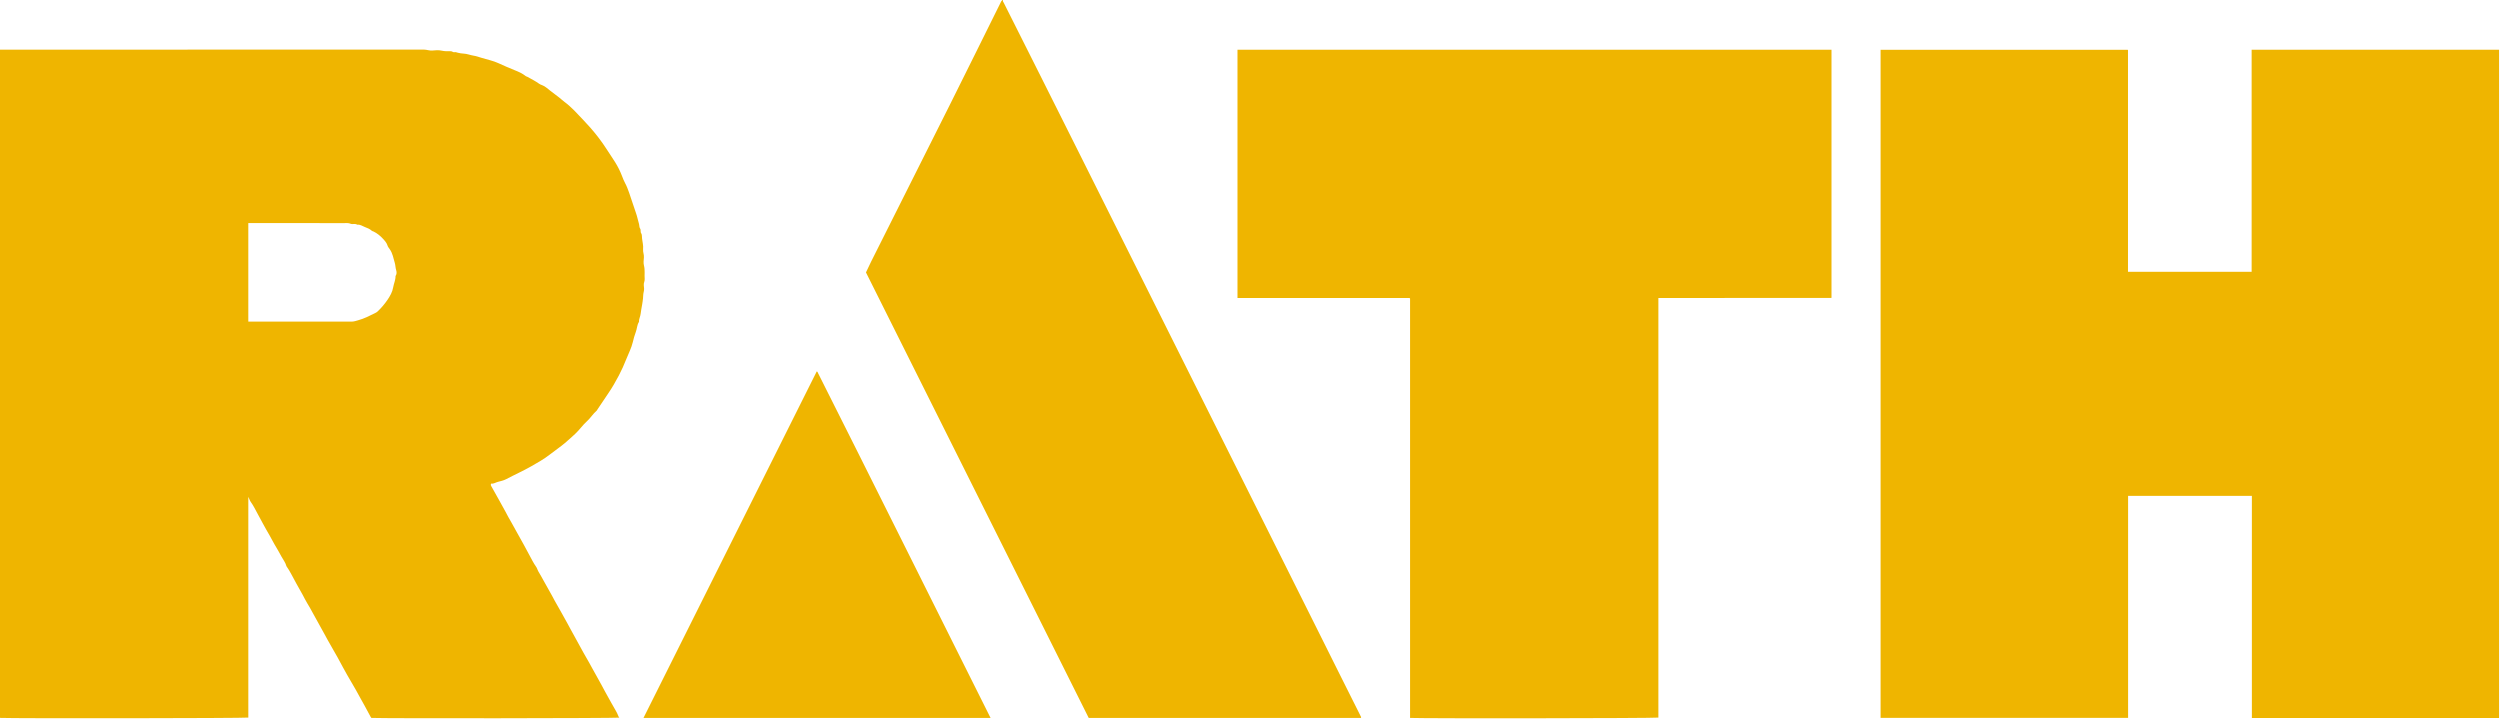 <svg width="148" height="43" viewBox="0 0 148 43" fill="none" xmlns="http://www.w3.org/2000/svg">
<path d="M59.37 0C59.348 0.069 59.401 0.121 59.425 0.17C60.898 3.111 62.383 6.045 63.849 8.989C65.067 11.433 66.29 13.873 67.512 16.315C68.733 18.758 69.953 21.2 71.175 23.642C72.3 25.89 73.424 28.14 74.549 30.389C75.674 32.638 76.797 34.888 77.922 37.137C78.804 38.9 79.678 40.666 80.566 42.427C80.575 42.445 80.572 42.469 80.577 42.5C75.198 42.5 69.827 42.5 64.451 42.5C60.06 33.719 55.665 24.929 51.265 16.128C51.365 15.918 51.463 15.701 51.57 15.489C53.125 12.39 54.685 9.293 56.237 6.192C57.255 4.157 58.262 2.115 59.274 0.077C59.287 0.049 59.329 0.04 59.322 0C59.338 0 59.354 0 59.37 0Z" fill="#EFB500"/>
<path d="M0 2.94C0.088 2.94 0.167 2.94 0.246 2.94C8.528 2.94 16.809 2.94 25.09 2.936C25.265 2.936 25.424 3.008 25.601 2.992C25.776 2.975 25.961 2.958 26.129 2.996C26.317 3.039 26.502 3.036 26.689 3.033C26.771 3.032 26.822 3.109 26.911 3.089C26.974 3.074 27.043 3.106 27.109 3.123C27.217 3.15 27.337 3.169 27.449 3.174C27.651 3.182 27.834 3.264 28.029 3.294C28.191 3.318 28.348 3.375 28.505 3.423C28.846 3.528 29.196 3.594 29.527 3.749C29.834 3.893 30.151 4.026 30.467 4.155C30.691 4.245 30.926 4.342 31.117 4.502C31.151 4.529 31.187 4.53 31.22 4.548C31.456 4.68 31.698 4.799 31.918 4.958C31.971 4.997 32.036 5.021 32.099 5.044C32.275 5.109 32.405 5.241 32.55 5.351C32.739 5.495 32.928 5.64 33.117 5.784C33.223 5.863 33.313 5.958 33.421 6.037C33.841 6.344 34.182 6.738 34.539 7.112C34.68 7.259 34.819 7.41 34.954 7.564C35.297 7.958 35.617 8.371 35.899 8.811C36.07 9.078 36.251 9.339 36.419 9.608C36.577 9.861 36.71 10.127 36.818 10.407C36.876 10.559 36.936 10.714 37.013 10.855C37.111 11.034 37.176 11.223 37.245 11.411C37.39 11.809 37.506 12.218 37.651 12.616C37.726 12.821 37.761 13.035 37.825 13.242C37.854 13.336 37.84 13.453 37.892 13.526C37.958 13.618 37.893 13.719 37.961 13.815C38.013 13.889 37.996 14.022 38.01 14.127C38.036 14.335 38.093 14.541 38.07 14.756C38.053 14.919 38.136 15.074 38.119 15.243C38.103 15.402 38.084 15.572 38.123 15.722C38.192 15.99 38.144 16.257 38.165 16.523C38.174 16.649 38.095 16.759 38.113 16.889C38.129 17.016 38.142 17.153 38.109 17.273C38.074 17.405 38.077 17.533 38.066 17.664C38.054 17.794 38.032 17.925 38.011 18.052C37.984 18.224 37.944 18.396 37.927 18.569C37.911 18.737 37.816 18.887 37.827 19.058C37.708 19.239 37.715 19.459 37.639 19.655C37.565 19.849 37.509 20.054 37.462 20.255C37.379 20.608 37.209 20.922 37.079 21.254C36.948 21.586 36.804 21.912 36.637 22.228C36.445 22.593 36.24 22.951 36.006 23.292C35.792 23.605 35.58 23.918 35.372 24.235C35.356 24.258 35.347 24.291 35.324 24.31C35.106 24.497 34.959 24.747 34.746 24.939C34.492 25.168 34.3 25.455 34.048 25.687C33.851 25.869 33.651 26.052 33.447 26.224C33.156 26.469 32.836 26.684 32.536 26.919C32.199 27.182 31.832 27.385 31.465 27.596C30.98 27.874 30.468 28.1 29.975 28.362C29.813 28.448 29.638 28.483 29.466 28.529C29.336 28.564 29.219 28.653 29.076 28.628C29.045 28.684 29.052 28.725 29.084 28.782C29.23 29.043 29.379 29.303 29.523 29.565C29.656 29.806 29.794 30.045 29.923 30.289C30.041 30.515 30.16 30.739 30.291 30.957C30.393 31.13 30.486 31.31 30.584 31.486C30.729 31.747 30.878 32.007 31.02 32.269C31.123 32.458 31.223 32.651 31.327 32.839C31.461 33.081 31.579 33.334 31.742 33.56C31.798 33.637 31.816 33.739 31.866 33.821C32.095 34.199 32.294 34.593 32.517 34.975C32.629 35.165 32.733 35.366 32.839 35.563C32.967 35.799 33.102 36.034 33.237 36.267C33.356 36.473 33.468 36.685 33.585 36.893C33.727 37.147 33.859 37.407 34.004 37.66C34.125 37.873 34.239 38.092 34.359 38.307C34.48 38.522 34.592 38.742 34.721 38.954C34.829 39.132 34.926 39.318 35.027 39.501C35.168 39.756 35.314 40.009 35.452 40.266C35.568 40.482 35.693 40.694 35.804 40.913C35.934 41.166 36.087 41.408 36.218 41.659C36.352 41.916 36.525 42.154 36.623 42.43C36.63 42.451 36.653 42.466 36.667 42.484C36.461 42.521 22.791 42.537 21.986 42.5C21.955 42.466 21.935 42.427 21.913 42.386C21.715 42.001 21.497 41.627 21.289 41.247C21.135 40.965 20.981 40.681 20.814 40.407C20.63 40.106 20.464 39.795 20.293 39.489C20.188 39.303 20.09 39.107 19.985 38.919C19.852 38.678 19.716 38.435 19.574 38.196C19.453 37.993 19.341 37.78 19.226 37.57C19.104 37.347 18.979 37.126 18.857 36.903C18.739 36.687 18.615 36.474 18.5 36.257C18.403 36.071 18.298 35.89 18.188 35.711C18.09 35.553 18.011 35.383 17.921 35.219C17.794 34.99 17.668 34.762 17.538 34.535C17.343 34.198 17.187 33.839 16.959 33.521C16.903 33.307 16.765 33.134 16.661 32.946C16.527 32.704 16.396 32.459 16.249 32.223C16.148 32.06 16.071 31.879 15.97 31.714C15.829 31.483 15.704 31.244 15.572 31.009C15.467 30.824 15.368 30.628 15.264 30.44C15.13 30.198 15.013 29.945 14.849 29.719C14.791 29.639 14.761 29.539 14.701 29.411C14.701 33.796 14.701 38.139 14.701 42.48C14.484 42.521 0.845 42.537 0 42.499C0 29.322 0 16.143 0 2.94ZM14.7 13.206C14.7 15.164 14.7 17.097 14.7 19.038C14.74 19.038 14.771 19.038 14.802 19.038C16.809 19.038 18.817 19.037 20.824 19.039C20.958 19.039 21.078 18.993 21.201 18.96C21.555 18.864 21.88 18.698 22.206 18.535C22.26 18.508 22.311 18.479 22.358 18.435C22.574 18.228 22.767 18.004 22.935 17.757C23.091 17.527 23.229 17.292 23.277 17.006C23.314 16.784 23.421 16.575 23.415 16.342C23.49 16.237 23.489 16.105 23.456 16.004C23.407 15.857 23.415 15.704 23.37 15.558C23.288 15.287 23.247 15.003 23.079 14.763C23.027 14.689 22.965 14.616 22.939 14.532C22.887 14.363 22.769 14.24 22.658 14.121C22.503 13.954 22.323 13.806 22.111 13.705C22.078 13.689 22.041 13.689 22.008 13.659C21.891 13.551 21.741 13.494 21.595 13.438C21.45 13.382 21.316 13.278 21.146 13.303C21.025 13.215 20.874 13.296 20.759 13.247C20.625 13.19 20.496 13.208 20.366 13.208C18.559 13.205 16.753 13.206 14.946 13.206C14.867 13.206 14.788 13.206 14.7 13.206Z" fill="#EFB500"/>
<path d="M133.311 29.356C130.854 29.356 128.423 29.356 125.983 29.356C125.983 33.737 125.983 38.112 125.983 42.498C121.095 42.498 116.216 42.498 111.331 42.498C111.331 29.317 111.331 16.137 111.331 2.949C116.204 2.949 121.078 2.949 125.962 2.949C125.957 2.945 125.964 2.949 125.968 2.956C125.973 2.962 125.977 2.969 125.977 2.976C125.977 7.344 125.977 11.713 125.977 16.09C128.418 16.09 130.849 16.09 133.297 16.09C133.297 11.715 133.297 7.334 133.297 2.946C138.188 2.946 143.062 2.946 147.945 2.946C147.945 16.129 147.945 29.314 147.945 42.504C143.067 42.504 138.194 42.504 133.311 42.504C133.311 38.127 133.311 33.751 133.311 29.356Z" fill="#EFB500"/>
<path d="M73.259 2.944C84.984 2.944 96.7 2.944 108.425 2.944C108.425 7.836 108.425 12.725 108.425 17.623C108.429 17.619 108.424 17.626 108.418 17.631C108.412 17.635 108.404 17.639 108.398 17.639C104.993 17.64 101.589 17.64 98.176 17.64C98.176 25.926 98.176 34.205 98.176 42.481C97.955 42.523 84.419 42.539 83.476 42.501C83.476 34.223 83.476 25.944 83.476 17.675C83.463 17.66 83.459 17.653 83.452 17.648C83.447 17.644 83.439 17.64 83.432 17.64C80.044 17.64 76.655 17.64 73.259 17.64C73.259 12.743 73.259 7.853 73.259 2.944Z" fill="#EFB500"/>
<path d="M38.095 42.501C41.519 35.652 44.935 28.821 48.351 21.988C48.403 22.005 48.411 22.053 48.434 22.1C49.233 23.697 50.037 25.291 50.838 26.888C51.702 28.61 52.562 30.334 53.423 32.058C54.474 34.161 55.523 36.264 56.574 38.367C57.255 39.732 57.938 41.095 58.62 42.459C58.626 42.471 58.633 42.482 58.645 42.501C51.8 42.501 44.961 42.501 38.095 42.501Z" fill="#EFB500"/>
</svg>
